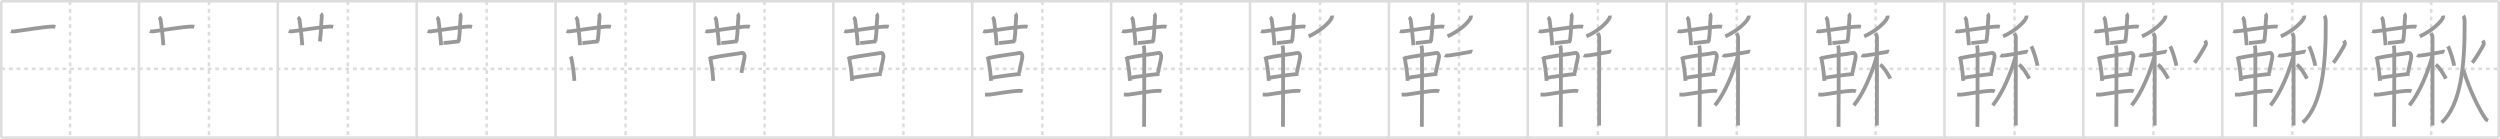 <svg width="1962px" height="109px" viewBox="0 0 1962 109" xmlns="http://www.w3.org/2000/svg" xmlns:xlink="http://www.w3.org/1999/xlink" xml:space="preserve" version="1.1" baseProfile="full">
<line x1="1" y1="1" x2="1961" y2="1" style="stroke:#ddd;stroke-width:2"></line>
<line x1="1" y1="1" x2="1" y2="108" style="stroke:#ddd;stroke-width:2"></line>
<line x1="1" y1="108" x2="1961" y2="108" style="stroke:#ddd;stroke-width:2"></line>
<line x1="1961" y1="1" x2="1961" y2="108" style="stroke:#ddd;stroke-width:2"></line>
<line x1="109" y1="1" x2="109" y2="108" style="stroke:#ddd;stroke-width:2"></line>
<line x1="218" y1="1" x2="218" y2="108" style="stroke:#ddd;stroke-width:2"></line>
<line x1="327" y1="1" x2="327" y2="108" style="stroke:#ddd;stroke-width:2"></line>
<line x1="436" y1="1" x2="436" y2="108" style="stroke:#ddd;stroke-width:2"></line>
<line x1="545" y1="1" x2="545" y2="108" style="stroke:#ddd;stroke-width:2"></line>
<line x1="654" y1="1" x2="654" y2="108" style="stroke:#ddd;stroke-width:2"></line>
<line x1="763" y1="1" x2="763" y2="108" style="stroke:#ddd;stroke-width:2"></line>
<line x1="872" y1="1" x2="872" y2="108" style="stroke:#ddd;stroke-width:2"></line>
<line x1="981" y1="1" x2="981" y2="108" style="stroke:#ddd;stroke-width:2"></line>
<line x1="1090" y1="1" x2="1090" y2="108" style="stroke:#ddd;stroke-width:2"></line>
<line x1="1199" y1="1" x2="1199" y2="108" style="stroke:#ddd;stroke-width:2"></line>
<line x1="1308" y1="1" x2="1308" y2="108" style="stroke:#ddd;stroke-width:2"></line>
<line x1="1417" y1="1" x2="1417" y2="108" style="stroke:#ddd;stroke-width:2"></line>
<line x1="1526" y1="1" x2="1526" y2="108" style="stroke:#ddd;stroke-width:2"></line>
<line x1="1635" y1="1" x2="1635" y2="108" style="stroke:#ddd;stroke-width:2"></line>
<line x1="1744" y1="1" x2="1744" y2="108" style="stroke:#ddd;stroke-width:2"></line>
<line x1="1853" y1="1" x2="1853" y2="108" style="stroke:#ddd;stroke-width:2"></line>
<line x1="1" y1="54" x2="1961" y2="54" style="stroke:#ddd;stroke-width:2;stroke-dasharray:3 3"></line>
<line x1="55" y1="1" x2="55" y2="108" style="stroke:#ddd;stroke-width:2;stroke-dasharray:3 3"></line>
<line x1="164" y1="1" x2="164" y2="108" style="stroke:#ddd;stroke-width:2;stroke-dasharray:3 3"></line>
<line x1="273" y1="1" x2="273" y2="108" style="stroke:#ddd;stroke-width:2;stroke-dasharray:3 3"></line>
<line x1="382" y1="1" x2="382" y2="108" style="stroke:#ddd;stroke-width:2;stroke-dasharray:3 3"></line>
<line x1="491" y1="1" x2="491" y2="108" style="stroke:#ddd;stroke-width:2;stroke-dasharray:3 3"></line>
<line x1="600" y1="1" x2="600" y2="108" style="stroke:#ddd;stroke-width:2;stroke-dasharray:3 3"></line>
<line x1="709" y1="1" x2="709" y2="108" style="stroke:#ddd;stroke-width:2;stroke-dasharray:3 3"></line>
<line x1="818" y1="1" x2="818" y2="108" style="stroke:#ddd;stroke-width:2;stroke-dasharray:3 3"></line>
<line x1="927" y1="1" x2="927" y2="108" style="stroke:#ddd;stroke-width:2;stroke-dasharray:3 3"></line>
<line x1="1036" y1="1" x2="1036" y2="108" style="stroke:#ddd;stroke-width:2;stroke-dasharray:3 3"></line>
<line x1="1145" y1="1" x2="1145" y2="108" style="stroke:#ddd;stroke-width:2;stroke-dasharray:3 3"></line>
<line x1="1254" y1="1" x2="1254" y2="108" style="stroke:#ddd;stroke-width:2;stroke-dasharray:3 3"></line>
<line x1="1363" y1="1" x2="1363" y2="108" style="stroke:#ddd;stroke-width:2;stroke-dasharray:3 3"></line>
<line x1="1472" y1="1" x2="1472" y2="108" style="stroke:#ddd;stroke-width:2;stroke-dasharray:3 3"></line>
<line x1="1581" y1="1" x2="1581" y2="108" style="stroke:#ddd;stroke-width:2;stroke-dasharray:3 3"></line>
<line x1="1690" y1="1" x2="1690" y2="108" style="stroke:#ddd;stroke-width:2;stroke-dasharray:3 3"></line>
<line x1="1799" y1="1" x2="1799" y2="108" style="stroke:#ddd;stroke-width:2;stroke-dasharray:3 3"></line>
<line x1="1908" y1="1" x2="1908" y2="108" style="stroke:#ddd;stroke-width:2;stroke-dasharray:3 3"></line>
<path d="M8.63,24.38c0.6,0.27,1.7,0.31,2.3,0.27c3.14-0.24,23.84-3.71,30.44-3.83c1-0.02,1.6,0.13,2.1,0.26" style="fill:none;stroke:#999;stroke-width:3"></path>

<path d="M117.63,24.38c0.6,0.27,1.7,0.31,2.3,0.27c3.14-0.24,23.84-3.71,30.44-3.83c1-0.02,1.6,0.13,2.1,0.26" style="fill:none;stroke:#999;stroke-width:3"></path>
<path d="M124.78,13.46c0.45,0.33,1.22,1.48,1.3,2.14c0.78,5.9,1.64,12.44,2.12,19.9" style="fill:none;stroke:#999;stroke-width:3"></path>

<path d="M226.63,24.38c0.6,0.27,1.7,0.31,2.3,0.27c3.14-0.24,23.84-3.71,30.44-3.83c1-0.02,1.6,0.13,2.1,0.26" style="fill:none;stroke:#999;stroke-width:3"></path>
<path d="M233.78,13.46c0.45,0.33,1.22,1.48,1.3,2.14c0.78,5.9,1.64,12.44,2.12,19.9" style="fill:none;stroke:#999;stroke-width:3"></path>
<path d="M251.73,10.75c0.45,0.33,0.87,1.47,0.8,2.14c-0.62,6.86-0.31,10.42-1.5,19.63" style="fill:none;stroke:#999;stroke-width:3"></path>

<path d="M335.63,24.38c0.6,0.27,1.7,0.31,2.3,0.27c3.14-0.24,23.84-3.71,30.44-3.83c1-0.02,1.6,0.13,2.1,0.26" style="fill:none;stroke:#999;stroke-width:3"></path>
<path d="M342.78,13.46c0.45,0.33,1.22,1.48,1.3,2.14c0.78,5.9,1.64,12.44,2.12,19.9" style="fill:none;stroke:#999;stroke-width:3"></path>
<path d="M360.73,10.75c0.45,0.33,0.87,1.47,0.8,2.14c-0.62,6.86-0.31,10.42-1.5,19.63" style="fill:none;stroke:#999;stroke-width:3"></path>
<path d="M348.04,33.75c1.7,0,11.21-1.23,12.74-1.37" style="fill:none;stroke:#999;stroke-width:3"></path>

<path d="M444.63,24.38c0.6,0.27,1.7,0.31,2.3,0.27c3.14-0.24,23.84-3.71,30.44-3.83c1-0.02,1.6,0.13,2.1,0.26" style="fill:none;stroke:#999;stroke-width:3"></path>
<path d="M451.78,13.46c0.45,0.33,1.22,1.48,1.3,2.14c0.78,5.9,1.64,12.44,2.12,19.9" style="fill:none;stroke:#999;stroke-width:3"></path>
<path d="M469.73,10.75c0.45,0.33,0.87,1.47,0.8,2.14c-0.62,6.86-0.31,10.42-1.5,19.63" style="fill:none;stroke:#999;stroke-width:3"></path>
<path d="M457.04,33.75c1.7,0,11.21-1.23,12.74-1.37" style="fill:none;stroke:#999;stroke-width:3"></path>
<path d="M447.87,44.36c0.26,0.52,0.52,0.95,0.63,1.6c0.89,5.13,1.65,8.28,2.26,17.5" style="fill:none;stroke:#999;stroke-width:3"></path>

<path d="M553.63,24.38c0.6,0.27,1.7,0.31,2.3,0.27c3.14-0.24,23.84-3.71,30.44-3.83c1-0.02,1.6,0.13,2.1,0.26" style="fill:none;stroke:#999;stroke-width:3"></path>
<path d="M560.78,13.46c0.45,0.33,1.22,1.48,1.3,2.14c0.78,5.9,1.64,12.44,2.12,19.9" style="fill:none;stroke:#999;stroke-width:3"></path>
<path d="M578.73,10.75c0.45,0.33,0.87,1.47,0.8,2.14c-0.62,6.86-0.31,10.42-1.5,19.63" style="fill:none;stroke:#999;stroke-width:3"></path>
<path d="M566.04,33.75c1.7,0,11.21-1.23,12.74-1.37" style="fill:none;stroke:#999;stroke-width:3"></path>
<path d="M556.87,44.36c0.26,0.52,0.52,0.95,0.63,1.6c0.89,5.13,1.65,8.28,2.26,17.5" style="fill:none;stroke:#999;stroke-width:3"></path>
<path d="M557.97,45.58c7.58-1.88,21.13-3.33,24.38-4.06c1.19-0.26,2.2,1.6,1.99,3.14c-0.43,3.17-1.57,7.02-2.51,12.54" style="fill:none;stroke:#999;stroke-width:3"></path>

<path d="M662.63,24.38c0.6,0.27,1.7,0.31,2.3,0.27c3.14-0.24,23.84-3.71,30.44-3.83c1-0.02,1.6,0.13,2.1,0.26" style="fill:none;stroke:#999;stroke-width:3"></path>
<path d="M669.78,13.46c0.45,0.33,1.22,1.48,1.3,2.14c0.78,5.9,1.64,12.44,2.12,19.9" style="fill:none;stroke:#999;stroke-width:3"></path>
<path d="M687.73,10.75c0.45,0.33,0.87,1.47,0.8,2.14c-0.62,6.86-0.31,10.42-1.5,19.63" style="fill:none;stroke:#999;stroke-width:3"></path>
<path d="M675.04,33.75c1.7,0,11.21-1.23,12.74-1.37" style="fill:none;stroke:#999;stroke-width:3"></path>
<path d="M665.87,44.36c0.26,0.52,0.52,0.95,0.63,1.6c0.89,5.13,1.65,8.28,2.26,17.5" style="fill:none;stroke:#999;stroke-width:3"></path>
<path d="M666.97,45.58c7.58-1.88,21.13-3.33,24.38-4.06c1.19-0.26,2.2,1.6,1.99,3.14c-0.43,3.17-1.57,7.02-2.51,12.54" style="fill:none;stroke:#999;stroke-width:3"></path>
<path d="M668.57,61.17c3.82-0.82,17.14-2.62,23.44-3.17" style="fill:none;stroke:#999;stroke-width:3"></path>

<path d="M771.63,24.38c0.6,0.27,1.7,0.31,2.3,0.27c3.14-0.24,23.84-3.71,30.44-3.83c1-0.02,1.6,0.13,2.1,0.26" style="fill:none;stroke:#999;stroke-width:3"></path>
<path d="M778.78,13.46c0.45,0.33,1.22,1.48,1.3,2.14c0.78,5.9,1.64,12.44,2.12,19.9" style="fill:none;stroke:#999;stroke-width:3"></path>
<path d="M796.73,10.75c0.45,0.33,0.87,1.47,0.8,2.14c-0.62,6.86-0.31,10.42-1.5,19.63" style="fill:none;stroke:#999;stroke-width:3"></path>
<path d="M784.04,33.75c1.7,0,11.21-1.23,12.74-1.37" style="fill:none;stroke:#999;stroke-width:3"></path>
<path d="M774.87,44.36c0.26,0.52,0.52,0.95,0.63,1.6c0.89,5.13,1.65,8.28,2.26,17.5" style="fill:none;stroke:#999;stroke-width:3"></path>
<path d="M775.97,45.58c7.58-1.88,21.13-3.33,24.38-4.06c1.19-0.26,2.2,1.6,1.99,3.14c-0.43,3.17-1.57,7.02-2.51,12.54" style="fill:none;stroke:#999;stroke-width:3"></path>
<path d="M777.57,61.17c3.82-0.82,17.14-2.62,23.44-3.17" style="fill:none;stroke:#999;stroke-width:3"></path>
<path d="M773.0,74.24c1,0.01,2.89,0.08,3.56,0.01c4.69-0.5,16.03-2.77,23.6-3c1.11-0.03,1.78,0.24,2.34,0.5" style="fill:none;stroke:#999;stroke-width:3"></path>

<path d="M880.63,24.38c0.6,0.27,1.7,0.31,2.3,0.27c3.14-0.24,23.84-3.71,30.44-3.83c1-0.02,1.6,0.13,2.1,0.26" style="fill:none;stroke:#999;stroke-width:3"></path>
<path d="M887.78,13.46c0.45,0.33,1.22,1.48,1.3,2.14c0.78,5.9,1.64,12.44,2.12,19.9" style="fill:none;stroke:#999;stroke-width:3"></path>
<path d="M905.73,10.75c0.45,0.33,0.87,1.47,0.8,2.14c-0.62,6.86-0.31,10.42-1.5,19.63" style="fill:none;stroke:#999;stroke-width:3"></path>
<path d="M893.04,33.75c1.7,0,11.21-1.23,12.74-1.37" style="fill:none;stroke:#999;stroke-width:3"></path>
<path d="M883.87,44.36c0.26,0.52,0.52,0.95,0.63,1.6c0.89,5.13,1.65,8.28,2.26,17.5" style="fill:none;stroke:#999;stroke-width:3"></path>
<path d="M884.97,45.58c7.58-1.88,21.13-3.33,24.38-4.06c1.19-0.26,2.2,1.6,1.99,3.14c-0.43,3.17-1.57,7.02-2.51,12.54" style="fill:none;stroke:#999;stroke-width:3"></path>
<path d="M886.57,61.17c3.82-0.82,17.14-2.62,23.44-3.17" style="fill:none;stroke:#999;stroke-width:3"></path>
<path d="M882.0,74.24c1,0.01,2.89,0.08,3.56,0.01c4.69-0.5,16.03-2.77,23.6-3c1.11-0.03,1.78,0.24,2.34,0.5" style="fill:none;stroke:#999;stroke-width:3"></path>
<path d="M897.48,35.75c0.34,1,0.52,2.23,0.52,3.25c0,8.5,0,54.25-0.12,60.5" style="fill:none;stroke:#999;stroke-width:3"></path>

<path d="M989.63,24.38c0.6,0.27,1.7,0.31,2.3,0.27c3.14-0.24,23.84-3.71,30.44-3.83c1-0.02,1.6,0.13,2.1,0.26" style="fill:none;stroke:#999;stroke-width:3"></path>
<path d="M996.78,13.46c0.45,0.33,1.22,1.48,1.3,2.14c0.78,5.9,1.64,12.44,2.12,19.9" style="fill:none;stroke:#999;stroke-width:3"></path>
<path d="M1014.73,10.75c0.45,0.33,0.87,1.47,0.8,2.14c-0.62,6.86-0.31,10.42-1.5,19.63" style="fill:none;stroke:#999;stroke-width:3"></path>
<path d="M1002.04,33.75c1.7,0,11.21-1.23,12.74-1.37" style="fill:none;stroke:#999;stroke-width:3"></path>
<path d="M992.87,44.36c0.26,0.52,0.52,0.95,0.63,1.6c0.89,5.13,1.65,8.28,2.26,17.5" style="fill:none;stroke:#999;stroke-width:3"></path>
<path d="M993.97,45.58c7.58-1.88,21.13-3.33,24.38-4.06c1.19-0.26,2.2,1.6,1.99,3.14c-0.43,3.17-1.57,7.02-2.51,12.54" style="fill:none;stroke:#999;stroke-width:3"></path>
<path d="M995.57,61.17c3.82-0.82,17.14-2.62,23.44-3.17" style="fill:none;stroke:#999;stroke-width:3"></path>
<path d="M991.0,74.24c1,0.01,2.89,0.08,3.56,0.01c4.69-0.5,16.03-2.77,23.6-3c1.11-0.03,1.78,0.24,2.34,0.5" style="fill:none;stroke:#999;stroke-width:3"></path>
<path d="M1006.48,35.75c0.34,1,0.52,2.23,0.52,3.25c0,8.5,0,54.25-0.12,60.5" style="fill:none;stroke:#999;stroke-width:3"></path>
<path d="M1045.34,12.25c0.05,0.38,0.11,0.99-0.1,1.54c-1.25,3.25-8.42,10.38-18.22,14.75" style="fill:none;stroke:#999;stroke-width:3"></path>

<path d="M1098.63,24.38c0.6,0.27,1.7,0.31,2.3,0.27c3.14-0.24,23.84-3.71,30.44-3.83c1-0.02,1.6,0.13,2.1,0.26" style="fill:none;stroke:#999;stroke-width:3"></path>
<path d="M1105.78,13.46c0.45,0.33,1.22,1.48,1.3,2.14c0.78,5.9,1.64,12.44,2.12,19.9" style="fill:none;stroke:#999;stroke-width:3"></path>
<path d="M1123.73,10.75c0.45,0.33,0.87,1.47,0.8,2.14c-0.62,6.86-0.31,10.42-1.5,19.63" style="fill:none;stroke:#999;stroke-width:3"></path>
<path d="M1111.04,33.75c1.7,0,11.21-1.23,12.74-1.37" style="fill:none;stroke:#999;stroke-width:3"></path>
<path d="M1101.87,44.36c0.26,0.52,0.52,0.95,0.63,1.6c0.89,5.13,1.65,8.28,2.26,17.5" style="fill:none;stroke:#999;stroke-width:3"></path>
<path d="M1102.97,45.58c7.58-1.88,21.13-3.33,24.38-4.06c1.19-0.26,2.2,1.6,1.99,3.14c-0.43,3.17-1.57,7.02-2.51,12.54" style="fill:none;stroke:#999;stroke-width:3"></path>
<path d="M1104.57,61.17c3.82-0.82,17.14-2.62,23.44-3.17" style="fill:none;stroke:#999;stroke-width:3"></path>
<path d="M1100.0,74.24c1,0.01,2.89,0.08,3.56,0.01c4.69-0.5,16.03-2.77,23.6-3c1.11-0.03,1.78,0.24,2.34,0.5" style="fill:none;stroke:#999;stroke-width:3"></path>
<path d="M1115.48,35.75c0.34,1,0.52,2.23,0.52,3.25c0,8.5,0,54.25-0.12,60.5" style="fill:none;stroke:#999;stroke-width:3"></path>
<path d="M1154.34,12.25c0.05,0.38,0.11,0.99-0.1,1.54c-1.25,3.25-8.42,10.38-18.22,14.75" style="fill:none;stroke:#999;stroke-width:3"></path>
<path d="M1133.99,43.21c0.22,0.15,0.8,0.4,1.38,0.46c1.59,0.15,15-2.3,18.99-3.07c0.58-0.11,0.72-0.15,1.09,0" style="fill:none;stroke:#999;stroke-width:3"></path>

<path d="M1207.63,24.38c0.6,0.27,1.7,0.31,2.3,0.27c3.14-0.24,23.84-3.71,30.44-3.83c1-0.02,1.6,0.13,2.1,0.26" style="fill:none;stroke:#999;stroke-width:3"></path>
<path d="M1214.78,13.46c0.45,0.33,1.22,1.48,1.3,2.14c0.78,5.9,1.64,12.44,2.12,19.9" style="fill:none;stroke:#999;stroke-width:3"></path>
<path d="M1232.73,10.75c0.45,0.33,0.87,1.47,0.8,2.14c-0.62,6.86-0.31,10.42-1.5,19.63" style="fill:none;stroke:#999;stroke-width:3"></path>
<path d="M1220.04,33.75c1.7,0,11.21-1.23,12.74-1.37" style="fill:none;stroke:#999;stroke-width:3"></path>
<path d="M1210.87,44.36c0.26,0.52,0.52,0.95,0.63,1.6c0.89,5.13,1.65,8.28,2.26,17.5" style="fill:none;stroke:#999;stroke-width:3"></path>
<path d="M1211.97,45.58c7.58-1.88,21.13-3.33,24.38-4.06c1.19-0.26,2.2,1.6,1.99,3.14c-0.43,3.17-1.57,7.02-2.51,12.54" style="fill:none;stroke:#999;stroke-width:3"></path>
<path d="M1213.57,61.17c3.82-0.82,17.14-2.62,23.44-3.17" style="fill:none;stroke:#999;stroke-width:3"></path>
<path d="M1209.0,74.24c1,0.01,2.89,0.08,3.56,0.01c4.69-0.5,16.03-2.77,23.6-3c1.11-0.03,1.78,0.24,2.34,0.5" style="fill:none;stroke:#999;stroke-width:3"></path>
<path d="M1224.48,35.75c0.34,1,0.52,2.23,0.52,3.25c0,8.5,0,54.25-0.12,60.5" style="fill:none;stroke:#999;stroke-width:3"></path>
<path d="M1263.34,12.25c0.05,0.38,0.11,0.99-0.1,1.54c-1.25,3.25-8.42,10.38-18.22,14.75" style="fill:none;stroke:#999;stroke-width:3"></path>
<path d="M1242.99,43.21c0.22,0.15,0.8,0.4,1.38,0.46c1.59,0.15,15-2.3,18.99-3.07c0.58-0.11,0.72-0.15,1.09,0" style="fill:none;stroke:#999;stroke-width:3"></path>
<path d="M1253.89,26.08c0.25,0.46,1.1,2.09,1.15,3.02c0.05,0.93,0,63.6-0.05,69.4" style="fill:none;stroke:#999;stroke-width:3"></path>

<path d="M1316.63,24.38c0.6,0.27,1.7,0.31,2.3,0.27c3.14-0.24,23.84-3.71,30.44-3.83c1-0.02,1.6,0.13,2.1,0.26" style="fill:none;stroke:#999;stroke-width:3"></path>
<path d="M1323.78,13.46c0.45,0.33,1.22,1.48,1.3,2.14c0.78,5.9,1.64,12.44,2.12,19.9" style="fill:none;stroke:#999;stroke-width:3"></path>
<path d="M1341.73,10.75c0.45,0.33,0.87,1.47,0.8,2.14c-0.62,6.86-0.31,10.42-1.5,19.63" style="fill:none;stroke:#999;stroke-width:3"></path>
<path d="M1329.04,33.75c1.7,0,11.21-1.23,12.74-1.37" style="fill:none;stroke:#999;stroke-width:3"></path>
<path d="M1319.87,44.36c0.26,0.52,0.52,0.95,0.63,1.6c0.89,5.13,1.65,8.28,2.26,17.5" style="fill:none;stroke:#999;stroke-width:3"></path>
<path d="M1320.97,45.58c7.58-1.88,21.13-3.33,24.38-4.06c1.19-0.26,2.2,1.6,1.99,3.14c-0.43,3.17-1.57,7.02-2.51,12.54" style="fill:none;stroke:#999;stroke-width:3"></path>
<path d="M1322.57,61.17c3.82-0.82,17.14-2.62,23.44-3.17" style="fill:none;stroke:#999;stroke-width:3"></path>
<path d="M1318.0,74.24c1,0.01,2.89,0.08,3.56,0.01c4.69-0.5,16.03-2.77,23.6-3c1.11-0.03,1.78,0.24,2.34,0.5" style="fill:none;stroke:#999;stroke-width:3"></path>
<path d="M1333.48,35.75c0.34,1,0.52,2.23,0.52,3.25c0,8.5,0,54.25-0.12,60.5" style="fill:none;stroke:#999;stroke-width:3"></path>
<path d="M1372.34,12.25c0.05,0.38,0.11,0.99-0.1,1.54c-1.25,3.25-8.42,10.38-18.22,14.75" style="fill:none;stroke:#999;stroke-width:3"></path>
<path d="M1351.99,43.21c0.22,0.15,0.8,0.4,1.38,0.46c1.59,0.15,15-2.3,18.99-3.07c0.58-0.11,0.72-0.15,1.09,0" style="fill:none;stroke:#999;stroke-width:3"></path>
<path d="M1362.89,26.08c0.25,0.46,1.1,2.09,1.15,3.02c0.05,0.93,0,63.6-0.05,69.4" style="fill:none;stroke:#999;stroke-width:3"></path>
<path d="M1363.83,44.42c-3.63,12.54-9.69,28.01-17.92,38.27" style="fill:none;stroke:#999;stroke-width:3"></path>

<path d="M1425.63,24.38c0.6,0.27,1.7,0.31,2.3,0.27c3.14-0.24,23.84-3.71,30.44-3.83c1-0.02,1.6,0.13,2.1,0.26" style="fill:none;stroke:#999;stroke-width:3"></path>
<path d="M1432.78,13.46c0.45,0.33,1.22,1.48,1.3,2.14c0.78,5.9,1.64,12.44,2.12,19.9" style="fill:none;stroke:#999;stroke-width:3"></path>
<path d="M1450.73,10.75c0.45,0.33,0.87,1.47,0.8,2.14c-0.62,6.86-0.31,10.42-1.5,19.63" style="fill:none;stroke:#999;stroke-width:3"></path>
<path d="M1438.04,33.75c1.7,0,11.21-1.23,12.74-1.37" style="fill:none;stroke:#999;stroke-width:3"></path>
<path d="M1428.87,44.36c0.26,0.52,0.52,0.95,0.63,1.6c0.89,5.13,1.65,8.28,2.26,17.5" style="fill:none;stroke:#999;stroke-width:3"></path>
<path d="M1429.97,45.58c7.58-1.88,21.13-3.33,24.38-4.06c1.19-0.26,2.2,1.6,1.99,3.14c-0.43,3.17-1.57,7.02-2.51,12.54" style="fill:none;stroke:#999;stroke-width:3"></path>
<path d="M1431.57,61.17c3.82-0.82,17.14-2.62,23.44-3.17" style="fill:none;stroke:#999;stroke-width:3"></path>
<path d="M1427.0,74.24c1,0.01,2.89,0.08,3.56,0.01c4.69-0.5,16.03-2.77,23.6-3c1.11-0.03,1.78,0.24,2.34,0.5" style="fill:none;stroke:#999;stroke-width:3"></path>
<path d="M1442.48,35.75c0.34,1,0.52,2.23,0.52,3.25c0,8.5,0,54.25-0.12,60.5" style="fill:none;stroke:#999;stroke-width:3"></path>
<path d="M1481.34,12.25c0.05,0.38,0.11,0.99-0.1,1.54c-1.25,3.25-8.42,10.38-18.22,14.75" style="fill:none;stroke:#999;stroke-width:3"></path>
<path d="M1460.99,43.21c0.22,0.15,0.8,0.4,1.38,0.46c1.59,0.15,15-2.3,18.99-3.07c0.58-0.11,0.72-0.15,1.09,0" style="fill:none;stroke:#999;stroke-width:3"></path>
<path d="M1471.89,26.08c0.25,0.46,1.1,2.09,1.15,3.02c0.05,0.93,0,63.6-0.05,69.4" style="fill:none;stroke:#999;stroke-width:3"></path>
<path d="M1472.83,44.42c-3.63,12.54-9.69,28.01-17.92,38.27" style="fill:none;stroke:#999;stroke-width:3"></path>
<path d="M1475.59,50.7c3.34,2.56,6.17,7.69,7.96,10.99" style="fill:none;stroke:#999;stroke-width:3"></path>

<path d="M1534.63,24.38c0.6,0.27,1.7,0.31,2.3,0.27c3.14-0.24,23.84-3.71,30.44-3.83c1-0.02,1.6,0.13,2.1,0.26" style="fill:none;stroke:#999;stroke-width:3"></path>
<path d="M1541.78,13.46c0.45,0.33,1.22,1.48,1.3,2.14c0.78,5.9,1.64,12.44,2.12,19.9" style="fill:none;stroke:#999;stroke-width:3"></path>
<path d="M1559.73,10.75c0.45,0.33,0.87,1.47,0.8,2.14c-0.62,6.86-0.31,10.42-1.5,19.63" style="fill:none;stroke:#999;stroke-width:3"></path>
<path d="M1547.04,33.75c1.7,0,11.21-1.23,12.74-1.37" style="fill:none;stroke:#999;stroke-width:3"></path>
<path d="M1537.87,44.36c0.26,0.52,0.52,0.95,0.63,1.6c0.89,5.13,1.65,8.28,2.26,17.5" style="fill:none;stroke:#999;stroke-width:3"></path>
<path d="M1538.97,45.58c7.58-1.88,21.13-3.33,24.38-4.06c1.19-0.26,2.2,1.6,1.99,3.14c-0.43,3.17-1.57,7.02-2.51,12.54" style="fill:none;stroke:#999;stroke-width:3"></path>
<path d="M1540.57,61.17c3.82-0.82,17.14-2.62,23.44-3.17" style="fill:none;stroke:#999;stroke-width:3"></path>
<path d="M1536.0,74.24c1,0.01,2.89,0.08,3.56,0.01c4.69-0.5,16.03-2.77,23.6-3c1.11-0.03,1.78,0.24,2.34,0.5" style="fill:none;stroke:#999;stroke-width:3"></path>
<path d="M1551.48,35.75c0.34,1,0.52,2.23,0.52,3.25c0,8.5,0,54.25-0.12,60.5" style="fill:none;stroke:#999;stroke-width:3"></path>
<path d="M1590.34,12.25c0.05,0.38,0.11,0.99-0.1,1.54c-1.25,3.25-8.42,10.38-18.22,14.75" style="fill:none;stroke:#999;stroke-width:3"></path>
<path d="M1569.99,43.21c0.22,0.15,0.8,0.4,1.38,0.46c1.59,0.15,15-2.3,18.99-3.07c0.58-0.11,0.72-0.15,1.09,0" style="fill:none;stroke:#999;stroke-width:3"></path>
<path d="M1580.89,26.08c0.25,0.46,1.1,2.09,1.15,3.02c0.05,0.93,0,63.6-0.05,69.4" style="fill:none;stroke:#999;stroke-width:3"></path>
<path d="M1581.83,44.42c-3.63,12.54-9.69,28.01-17.92,38.27" style="fill:none;stroke:#999;stroke-width:3"></path>
<path d="M1584.59,50.7c3.34,2.56,6.17,7.69,7.96,10.99" style="fill:none;stroke:#999;stroke-width:3"></path>
<path d="M1594.17,36.34c1.78,3.15,4.38,12.09,4.87,15.24" style="fill:none;stroke:#999;stroke-width:3"></path>

<path d="M1643.63,24.38c0.6,0.27,1.7,0.31,2.3,0.27c3.14-0.24,23.84-3.71,30.44-3.83c1-0.02,1.6,0.13,2.1,0.26" style="fill:none;stroke:#999;stroke-width:3"></path>
<path d="M1650.78,13.46c0.45,0.33,1.22,1.48,1.3,2.14c0.78,5.9,1.64,12.44,2.12,19.9" style="fill:none;stroke:#999;stroke-width:3"></path>
<path d="M1668.73,10.75c0.45,0.33,0.87,1.47,0.8,2.14c-0.62,6.86-0.31,10.42-1.5,19.63" style="fill:none;stroke:#999;stroke-width:3"></path>
<path d="M1656.04,33.75c1.7,0,11.21-1.23,12.74-1.37" style="fill:none;stroke:#999;stroke-width:3"></path>
<path d="M1646.87,44.36c0.26,0.52,0.52,0.95,0.63,1.6c0.89,5.13,1.65,8.28,2.26,17.5" style="fill:none;stroke:#999;stroke-width:3"></path>
<path d="M1647.97,45.58c7.58-1.88,21.13-3.33,24.38-4.06c1.19-0.26,2.2,1.6,1.99,3.14c-0.43,3.17-1.57,7.02-2.51,12.54" style="fill:none;stroke:#999;stroke-width:3"></path>
<path d="M1649.57,61.17c3.82-0.82,17.14-2.62,23.44-3.17" style="fill:none;stroke:#999;stroke-width:3"></path>
<path d="M1645.0,74.24c1,0.01,2.89,0.08,3.56,0.01c4.69-0.5,16.03-2.77,23.6-3c1.11-0.03,1.78,0.24,2.34,0.5" style="fill:none;stroke:#999;stroke-width:3"></path>
<path d="M1660.48,35.75c0.34,1,0.52,2.23,0.52,3.25c0,8.5,0,54.25-0.12,60.5" style="fill:none;stroke:#999;stroke-width:3"></path>
<path d="M1699.34,12.25c0.05,0.38,0.11,0.99-0.1,1.54c-1.25,3.25-8.42,10.38-18.22,14.75" style="fill:none;stroke:#999;stroke-width:3"></path>
<path d="M1678.99,43.21c0.22,0.15,0.8,0.4,1.38,0.46c1.59,0.15,15-2.3,18.99-3.07c0.58-0.11,0.72-0.15,1.09,0" style="fill:none;stroke:#999;stroke-width:3"></path>
<path d="M1689.89,26.08c0.25,0.46,1.1,2.09,1.15,3.02c0.05,0.93,0,63.6-0.05,69.4" style="fill:none;stroke:#999;stroke-width:3"></path>
<path d="M1690.83,44.42c-3.63,12.54-9.69,28.01-17.92,38.27" style="fill:none;stroke:#999;stroke-width:3"></path>
<path d="M1693.59,50.7c3.34,2.56,6.17,7.69,7.96,10.99" style="fill:none;stroke:#999;stroke-width:3"></path>
<path d="M1703.17,36.34c1.78,3.15,4.38,12.09,4.87,15.24" style="fill:none;stroke:#999;stroke-width:3"></path>
<path d="M1730.4,31.89c0.58,0.82,1.22,1.9,0.7,3.17c-0.52,1.27-6.27,11.2-8.88,14.16" style="fill:none;stroke:#999;stroke-width:3"></path>

<path d="M1752.63,24.38c0.6,0.27,1.7,0.31,2.3,0.27c3.14-0.24,23.84-3.71,30.44-3.83c1-0.02,1.6,0.13,2.1,0.26" style="fill:none;stroke:#999;stroke-width:3"></path>
<path d="M1759.78,13.46c0.45,0.33,1.22,1.48,1.3,2.14c0.78,5.9,1.64,12.44,2.12,19.9" style="fill:none;stroke:#999;stroke-width:3"></path>
<path d="M1777.73,10.75c0.45,0.33,0.87,1.47,0.8,2.14c-0.62,6.86-0.31,10.42-1.5,19.63" style="fill:none;stroke:#999;stroke-width:3"></path>
<path d="M1765.04,33.75c1.7,0,11.21-1.23,12.74-1.37" style="fill:none;stroke:#999;stroke-width:3"></path>
<path d="M1755.87,44.36c0.26,0.52,0.52,0.95,0.63,1.6c0.89,5.13,1.65,8.28,2.26,17.5" style="fill:none;stroke:#999;stroke-width:3"></path>
<path d="M1756.97,45.58c7.58-1.88,21.13-3.33,24.38-4.06c1.19-0.26,2.2,1.6,1.99,3.14c-0.43,3.17-1.57,7.02-2.51,12.54" style="fill:none;stroke:#999;stroke-width:3"></path>
<path d="M1758.57,61.17c3.82-0.82,17.14-2.62,23.44-3.17" style="fill:none;stroke:#999;stroke-width:3"></path>
<path d="M1754.0,74.24c1,0.01,2.89,0.08,3.56,0.01c4.69-0.5,16.03-2.77,23.6-3c1.11-0.03,1.78,0.24,2.34,0.5" style="fill:none;stroke:#999;stroke-width:3"></path>
<path d="M1769.48,35.75c0.34,1,0.52,2.23,0.52,3.25c0,8.5,0,54.25-0.12,60.5" style="fill:none;stroke:#999;stroke-width:3"></path>
<path d="M1808.34,12.25c0.05,0.38,0.11,0.99-0.1,1.54c-1.25,3.25-8.42,10.38-18.22,14.75" style="fill:none;stroke:#999;stroke-width:3"></path>
<path d="M1787.99,43.21c0.22,0.15,0.8,0.4,1.38,0.46c1.59,0.15,15-2.3,18.99-3.07c0.58-0.11,0.72-0.15,1.09,0" style="fill:none;stroke:#999;stroke-width:3"></path>
<path d="M1798.89,26.08c0.25,0.46,1.1,2.09,1.15,3.02c0.05,0.93,0,63.6-0.05,69.4" style="fill:none;stroke:#999;stroke-width:3"></path>
<path d="M1799.83,44.42c-3.63,12.54-9.69,28.01-17.92,38.27" style="fill:none;stroke:#999;stroke-width:3"></path>
<path d="M1802.59,50.7c3.34,2.56,6.17,7.69,7.96,10.99" style="fill:none;stroke:#999;stroke-width:3"></path>
<path d="M1812.17,36.34c1.78,3.15,4.38,12.09,4.87,15.24" style="fill:none;stroke:#999;stroke-width:3"></path>
<path d="M1839.4,31.89c0.58,0.82,1.22,1.9,0.7,3.17c-0.52,1.27-6.27,11.2-8.88,14.16" style="fill:none;stroke:#999;stroke-width:3"></path>
<path d="M1824.14,12.31c0.72,0.82,1.08,3.03,1.09,4.4c0.29,35.17-3.1,65.75-18.02,79.5" style="fill:none;stroke:#999;stroke-width:3"></path>

<path d="M1861.63,24.38c0.6,0.27,1.7,0.31,2.3,0.27c3.14-0.24,23.84-3.71,30.44-3.83c1-0.02,1.6,0.13,2.1,0.26" style="fill:none;stroke:#999;stroke-width:3"></path>
<path d="M1868.78,13.46c0.45,0.33,1.22,1.48,1.3,2.14c0.78,5.9,1.64,12.44,2.12,19.9" style="fill:none;stroke:#999;stroke-width:3"></path>
<path d="M1886.73,10.75c0.45,0.33,0.87,1.47,0.8,2.14c-0.62,6.86-0.31,10.42-1.5,19.63" style="fill:none;stroke:#999;stroke-width:3"></path>
<path d="M1874.04,33.75c1.7,0,11.21-1.23,12.74-1.37" style="fill:none;stroke:#999;stroke-width:3"></path>
<path d="M1864.87,44.36c0.26,0.52,0.52,0.95,0.63,1.6c0.89,5.13,1.65,8.28,2.26,17.5" style="fill:none;stroke:#999;stroke-width:3"></path>
<path d="M1865.97,45.58c7.58-1.88,21.13-3.33,24.38-4.06c1.19-0.26,2.2,1.6,1.99,3.14c-0.43,3.17-1.57,7.02-2.51,12.54" style="fill:none;stroke:#999;stroke-width:3"></path>
<path d="M1867.57,61.17c3.82-0.82,17.14-2.62,23.44-3.17" style="fill:none;stroke:#999;stroke-width:3"></path>
<path d="M1863.0,74.24c1,0.01,2.89,0.08,3.56,0.01c4.69-0.5,16.03-2.77,23.6-3c1.11-0.03,1.78,0.24,2.34,0.5" style="fill:none;stroke:#999;stroke-width:3"></path>
<path d="M1878.48,35.75c0.34,1,0.52,2.23,0.52,3.25c0,8.5,0,54.25-0.12,60.5" style="fill:none;stroke:#999;stroke-width:3"></path>
<path d="M1917.34,12.25c0.05,0.38,0.11,0.99-0.1,1.54c-1.25,3.25-8.42,10.38-18.22,14.75" style="fill:none;stroke:#999;stroke-width:3"></path>
<path d="M1896.99,43.21c0.22,0.15,0.8,0.4,1.38,0.46c1.59,0.15,15-2.3,18.99-3.07c0.58-0.11,0.72-0.15,1.09,0" style="fill:none;stroke:#999;stroke-width:3"></path>
<path d="M1907.89,26.08c0.25,0.46,1.1,2.09,1.15,3.02c0.05,0.93,0,63.6-0.05,69.4" style="fill:none;stroke:#999;stroke-width:3"></path>
<path d="M1908.83,44.42c-3.63,12.54-9.69,28.01-17.92,38.27" style="fill:none;stroke:#999;stroke-width:3"></path>
<path d="M1911.59,50.7c3.34,2.56,6.17,7.69,7.96,10.99" style="fill:none;stroke:#999;stroke-width:3"></path>
<path d="M1921.17,36.34c1.78,3.15,4.38,12.09,4.87,15.24" style="fill:none;stroke:#999;stroke-width:3"></path>
<path d="M1948.4,31.89c0.58,0.82,1.22,1.9,0.7,3.17c-0.52,1.27-6.27,11.2-8.88,14.16" style="fill:none;stroke:#999;stroke-width:3"></path>
<path d="M1933.14,12.31c0.72,0.82,1.08,3.03,1.09,4.4c0.29,35.17-3.1,65.75-18.02,79.5" style="fill:none;stroke:#999;stroke-width:3"></path>
<path d="M1933.25,54.85c5.19,16.76,12.45,31,16.87,37.52c1.29,1.9,1.5,1.8,2.5,2.31" style="fill:none;stroke:#999;stroke-width:3"></path>

</svg>